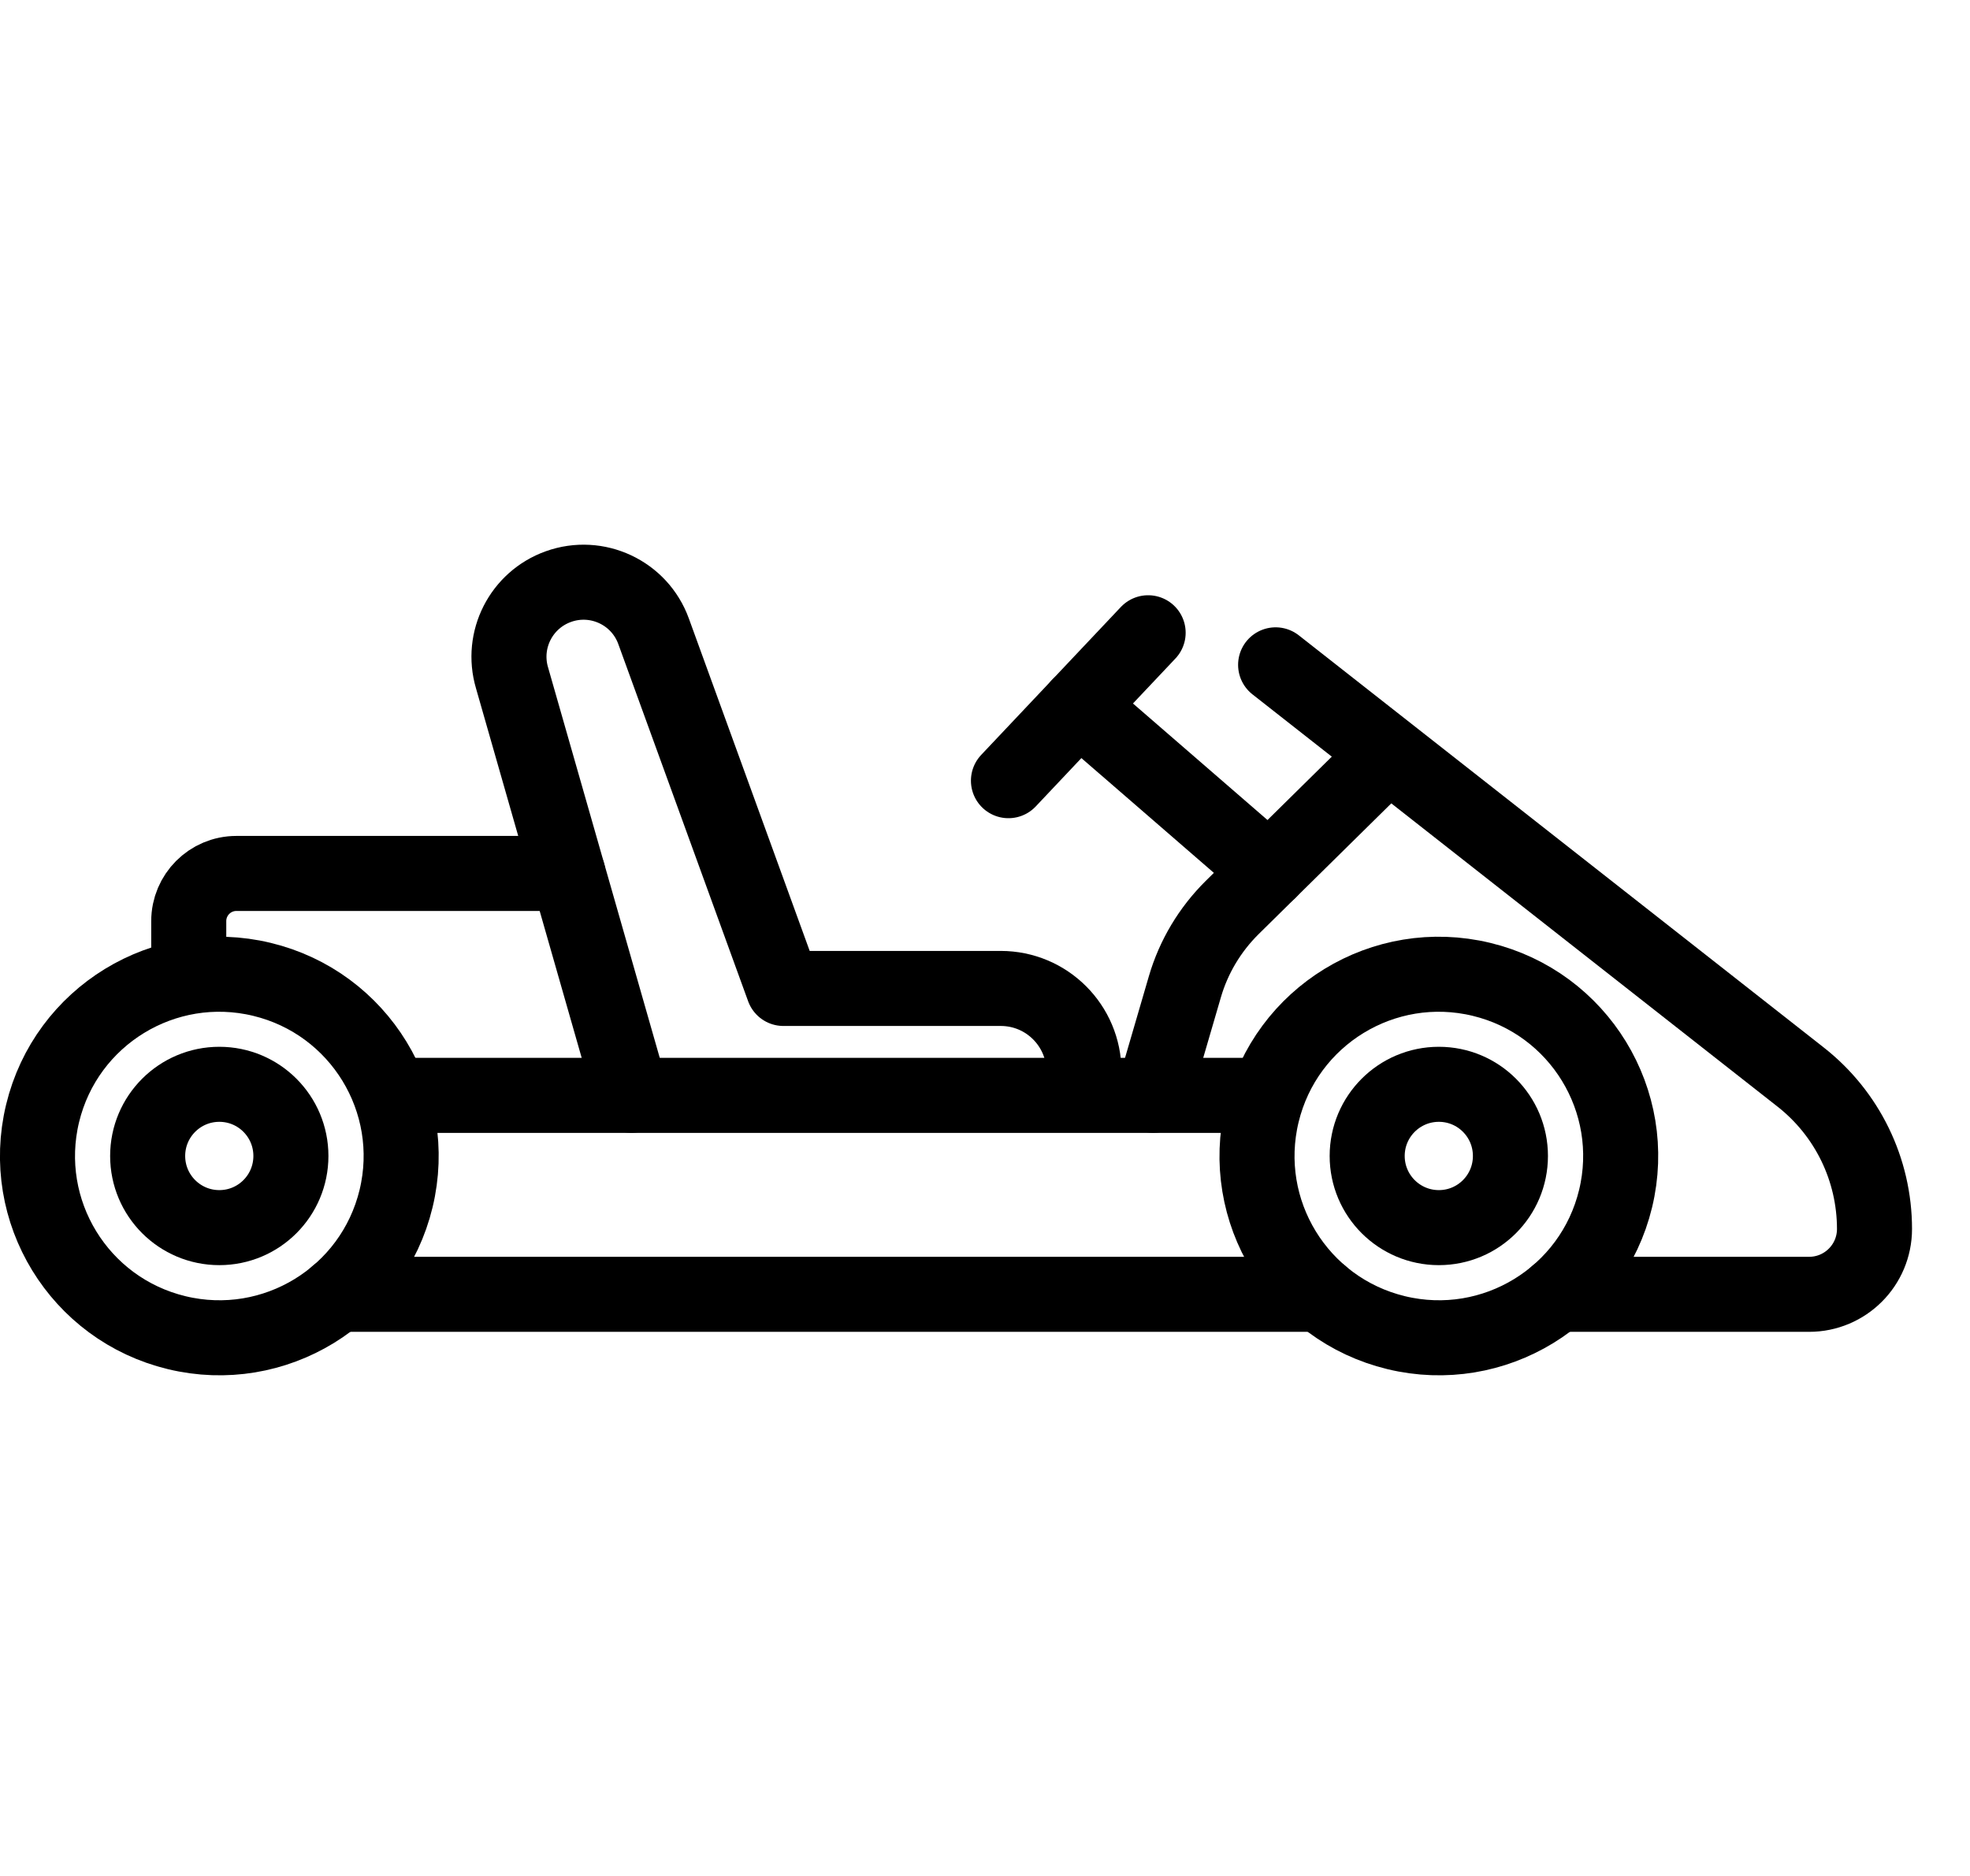 <svg width="21" height="20" viewBox="0 0 21 20" fill="none" xmlns="http://www.w3.org/2000/svg">
    <path d="M16.101 12.324C16.101 12.746 15.76 13.088 15.338 13.088C14.916 13.088 14.574 12.746 14.574 12.324C14.574 11.902 14.916 11.56 15.338 11.56C15.76 11.56 16.101 11.902 16.101 12.324Z" stroke="black" stroke-width="0.8" stroke-linecap="round" stroke-linejoin="round"/>
    <path d="M3.101 12.324C3.101 12.746 2.76 13.088 2.338 13.088C1.916 13.088 1.574 12.746 1.574 12.324C1.574 11.902 1.916 11.56 2.338 11.56C2.76 11.56 3.101 11.902 3.101 12.324Z" stroke="black" stroke-width="0.8" stroke-linecap="round" stroke-linejoin="round"/>
    <path d="M17.222 12.779C17.473 11.739 16.833 10.692 15.792 10.441C14.752 10.19 13.705 10.83 13.454 11.87C13.203 12.911 13.843 13.957 14.884 14.208C15.924 14.459 16.971 13.819 17.222 12.779Z" stroke="black" stroke-width="0.8" stroke-linecap="round" stroke-linejoin="round"/>
    <path d="M4.222 12.779C4.473 11.739 3.833 10.692 2.792 10.441C1.752 10.19 0.705 10.83 0.454 11.87C0.203 12.911 0.843 13.957 1.884 14.208C2.924 14.459 3.971 13.819 4.222 12.779Z" stroke="black" stroke-width="0.8" stroke-linecap="round" stroke-linejoin="round"/>
    <path d="M3.594 13.799H14.08" stroke="black" stroke-width="0.8" stroke-linecap="round" stroke-linejoin="round"/>
    <path d="M16.595 13.799H19.285C19.67 13.799 19.982 13.487 19.982 13.102C19.982 12.47 19.692 11.873 19.195 11.483L13.598 7.088" stroke="black" stroke-width="0.8" stroke-linecap="round" stroke-linejoin="round"/>
    <path d="M14.739 8.094L13.134 9.676C12.898 9.91 12.724 10.2 12.631 10.519L12.293 11.677" stroke="black" stroke-width="0.8" stroke-linecap="round" stroke-linejoin="round"/>
    <path d="M13.529 9.287L11.5 7.529" stroke="black" stroke-width="0.8" stroke-linecap="round" stroke-linejoin="round"/>
    <path d="M12.239 6.746L10.75 8.323" stroke="black" stroke-width="0.8" stroke-linecap="round" stroke-linejoin="round"/>
    <path d="M4.275 11.678H13.4" stroke="black" stroke-width="0.8" stroke-linecap="round" stroke-linejoin="round"/>
    <path d="M11.555 11.617V11.425C11.555 10.935 11.158 10.538 10.668 10.538H8.351L6.967 6.73C6.818 6.319 6.364 6.106 5.952 6.254C5.556 6.396 5.339 6.822 5.458 7.226L6.731 11.677" stroke="black" stroke-width="0.8" stroke-linecap="round" stroke-linejoin="round"/>
    <path d="M6.054 9.312H2.52C2.239 9.312 2.012 9.54 2.012 9.82V10.255" stroke="black" stroke-width="0.8" stroke-linecap="round" stroke-linejoin="round"/>
</svg>
